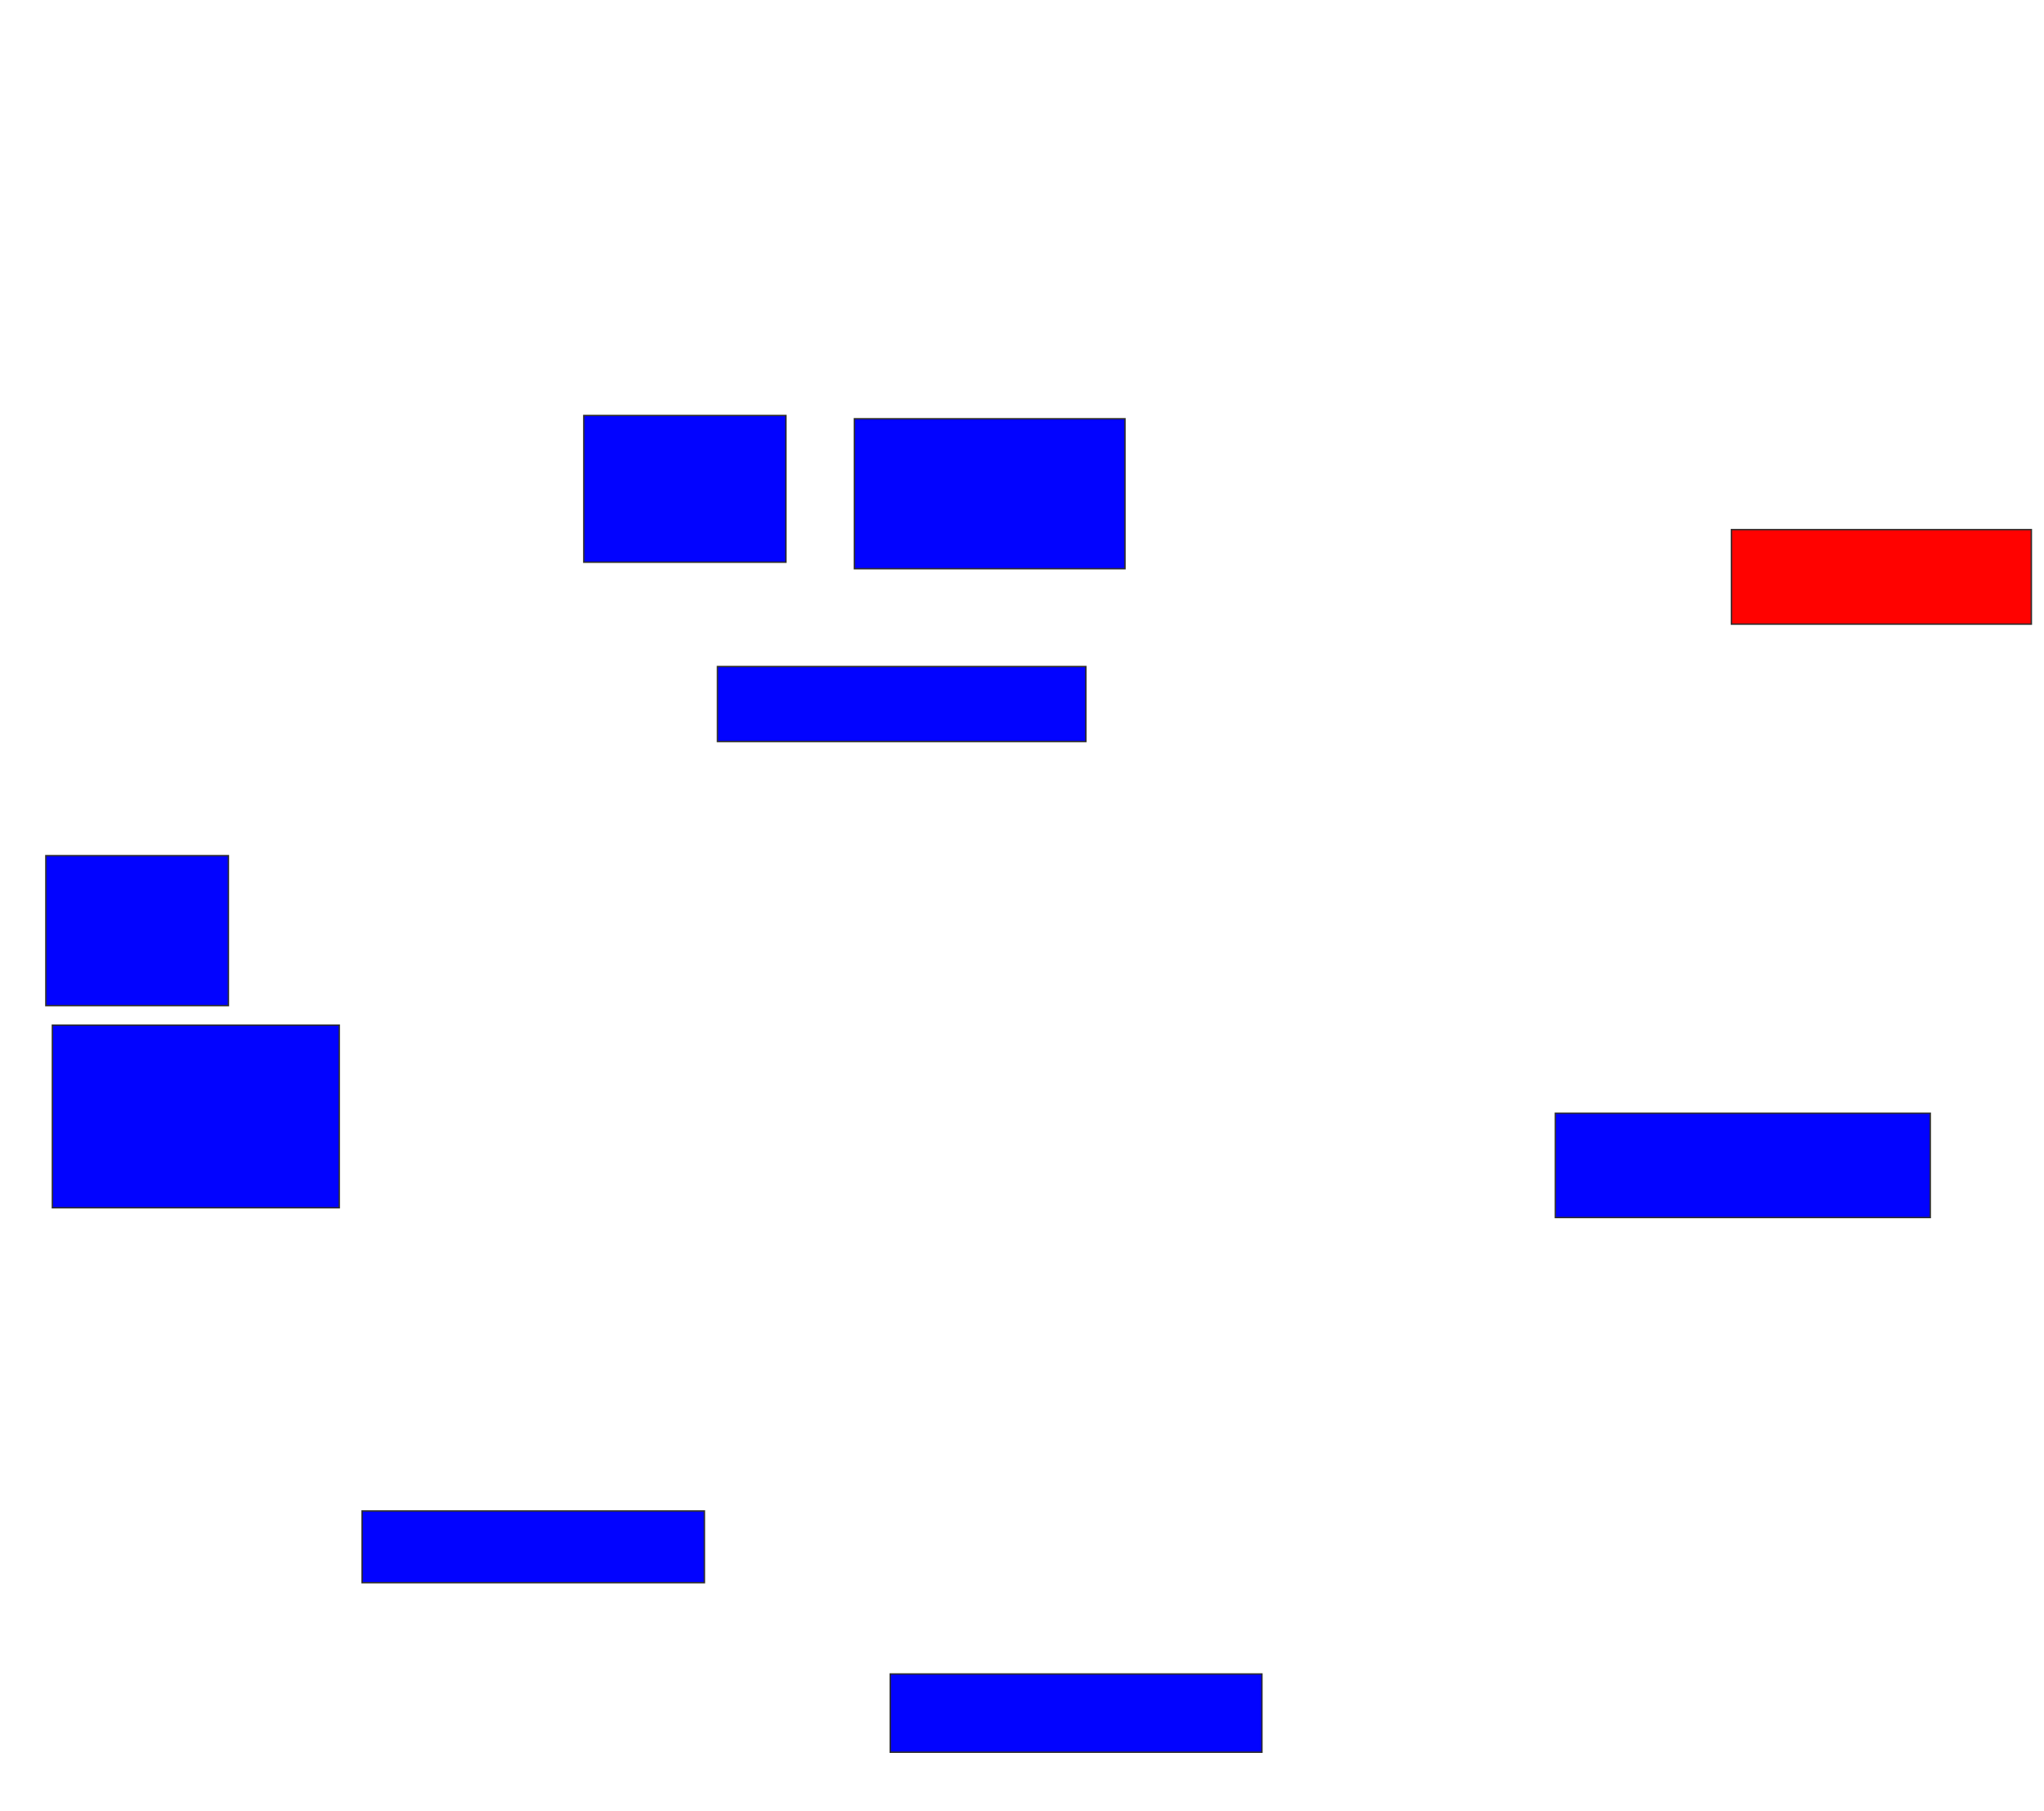 <svg xmlns="http://www.w3.org/2000/svg" width="1458" height="1292">
 <!-- Created with Image Occlusion Enhanced -->
 <g>
  <title>Labels</title>
 </g>
 <g>
  <title>Masks</title>
  <rect id="a53e04e7d6234a53a9818771e6a82886-ao-1" height="104.651" width="144.186" y="296.372" x="416.419" stroke="#2D2D2D" fill="#0203ff"/>
  <rect id="a53e04e7d6234a53a9818771e6a82886-ao-2" height="106.977" width="193.023" y="298.698" x="609.442" stroke="#2D2D2D" fill="#0203ff"/>
  <rect id="a53e04e7d6234a53a9818771e6a82886-ao-3" height="106.977" width="130.233" y="610.326" x="32.698" stroke="#2D2D2D" fill="#0203ff"/>
  <rect id="a53e04e7d6234a53a9818771e6a82886-ao-4" height="130.233" width="204.651" y="731.256" x="37.349" stroke="#2D2D2D" fill="#0203ff"/>
  <rect id="a53e04e7d6234a53a9818771e6a82886-ao-5" height="53.488" width="262.791" y="475.442" x="511.767" stroke="#2D2D2D" fill="#0203ff"/>
  <rect id="a53e04e7d6234a53a9818771e6a82886-ao-6" height="67.442" width="213.953" y="377.767" x="1235.023" stroke="#2D2D2D" fill="#ff0200" class="qshape"/>
  <rect id="a53e04e7d6234a53a9818771e6a82886-ao-7" height="74.419" width="267.442" y="794.047" x="1109.442" stroke="#2D2D2D" fill="#0203ff"/>
  <rect id="a53e04e7d6234a53a9818771e6a82886-ao-8" height="51.163" width="244.186" y="1077.767" x="258.279" stroke="#2D2D2D" fill="#0203ff"/>
  <rect stroke="#2D2D2D" id="a53e04e7d6234a53a9818771e6a82886-ao-9" height="55.814" width="265.116" y="1194.047" x="635.023" fill="#0203ff"/>
 </g>
</svg>